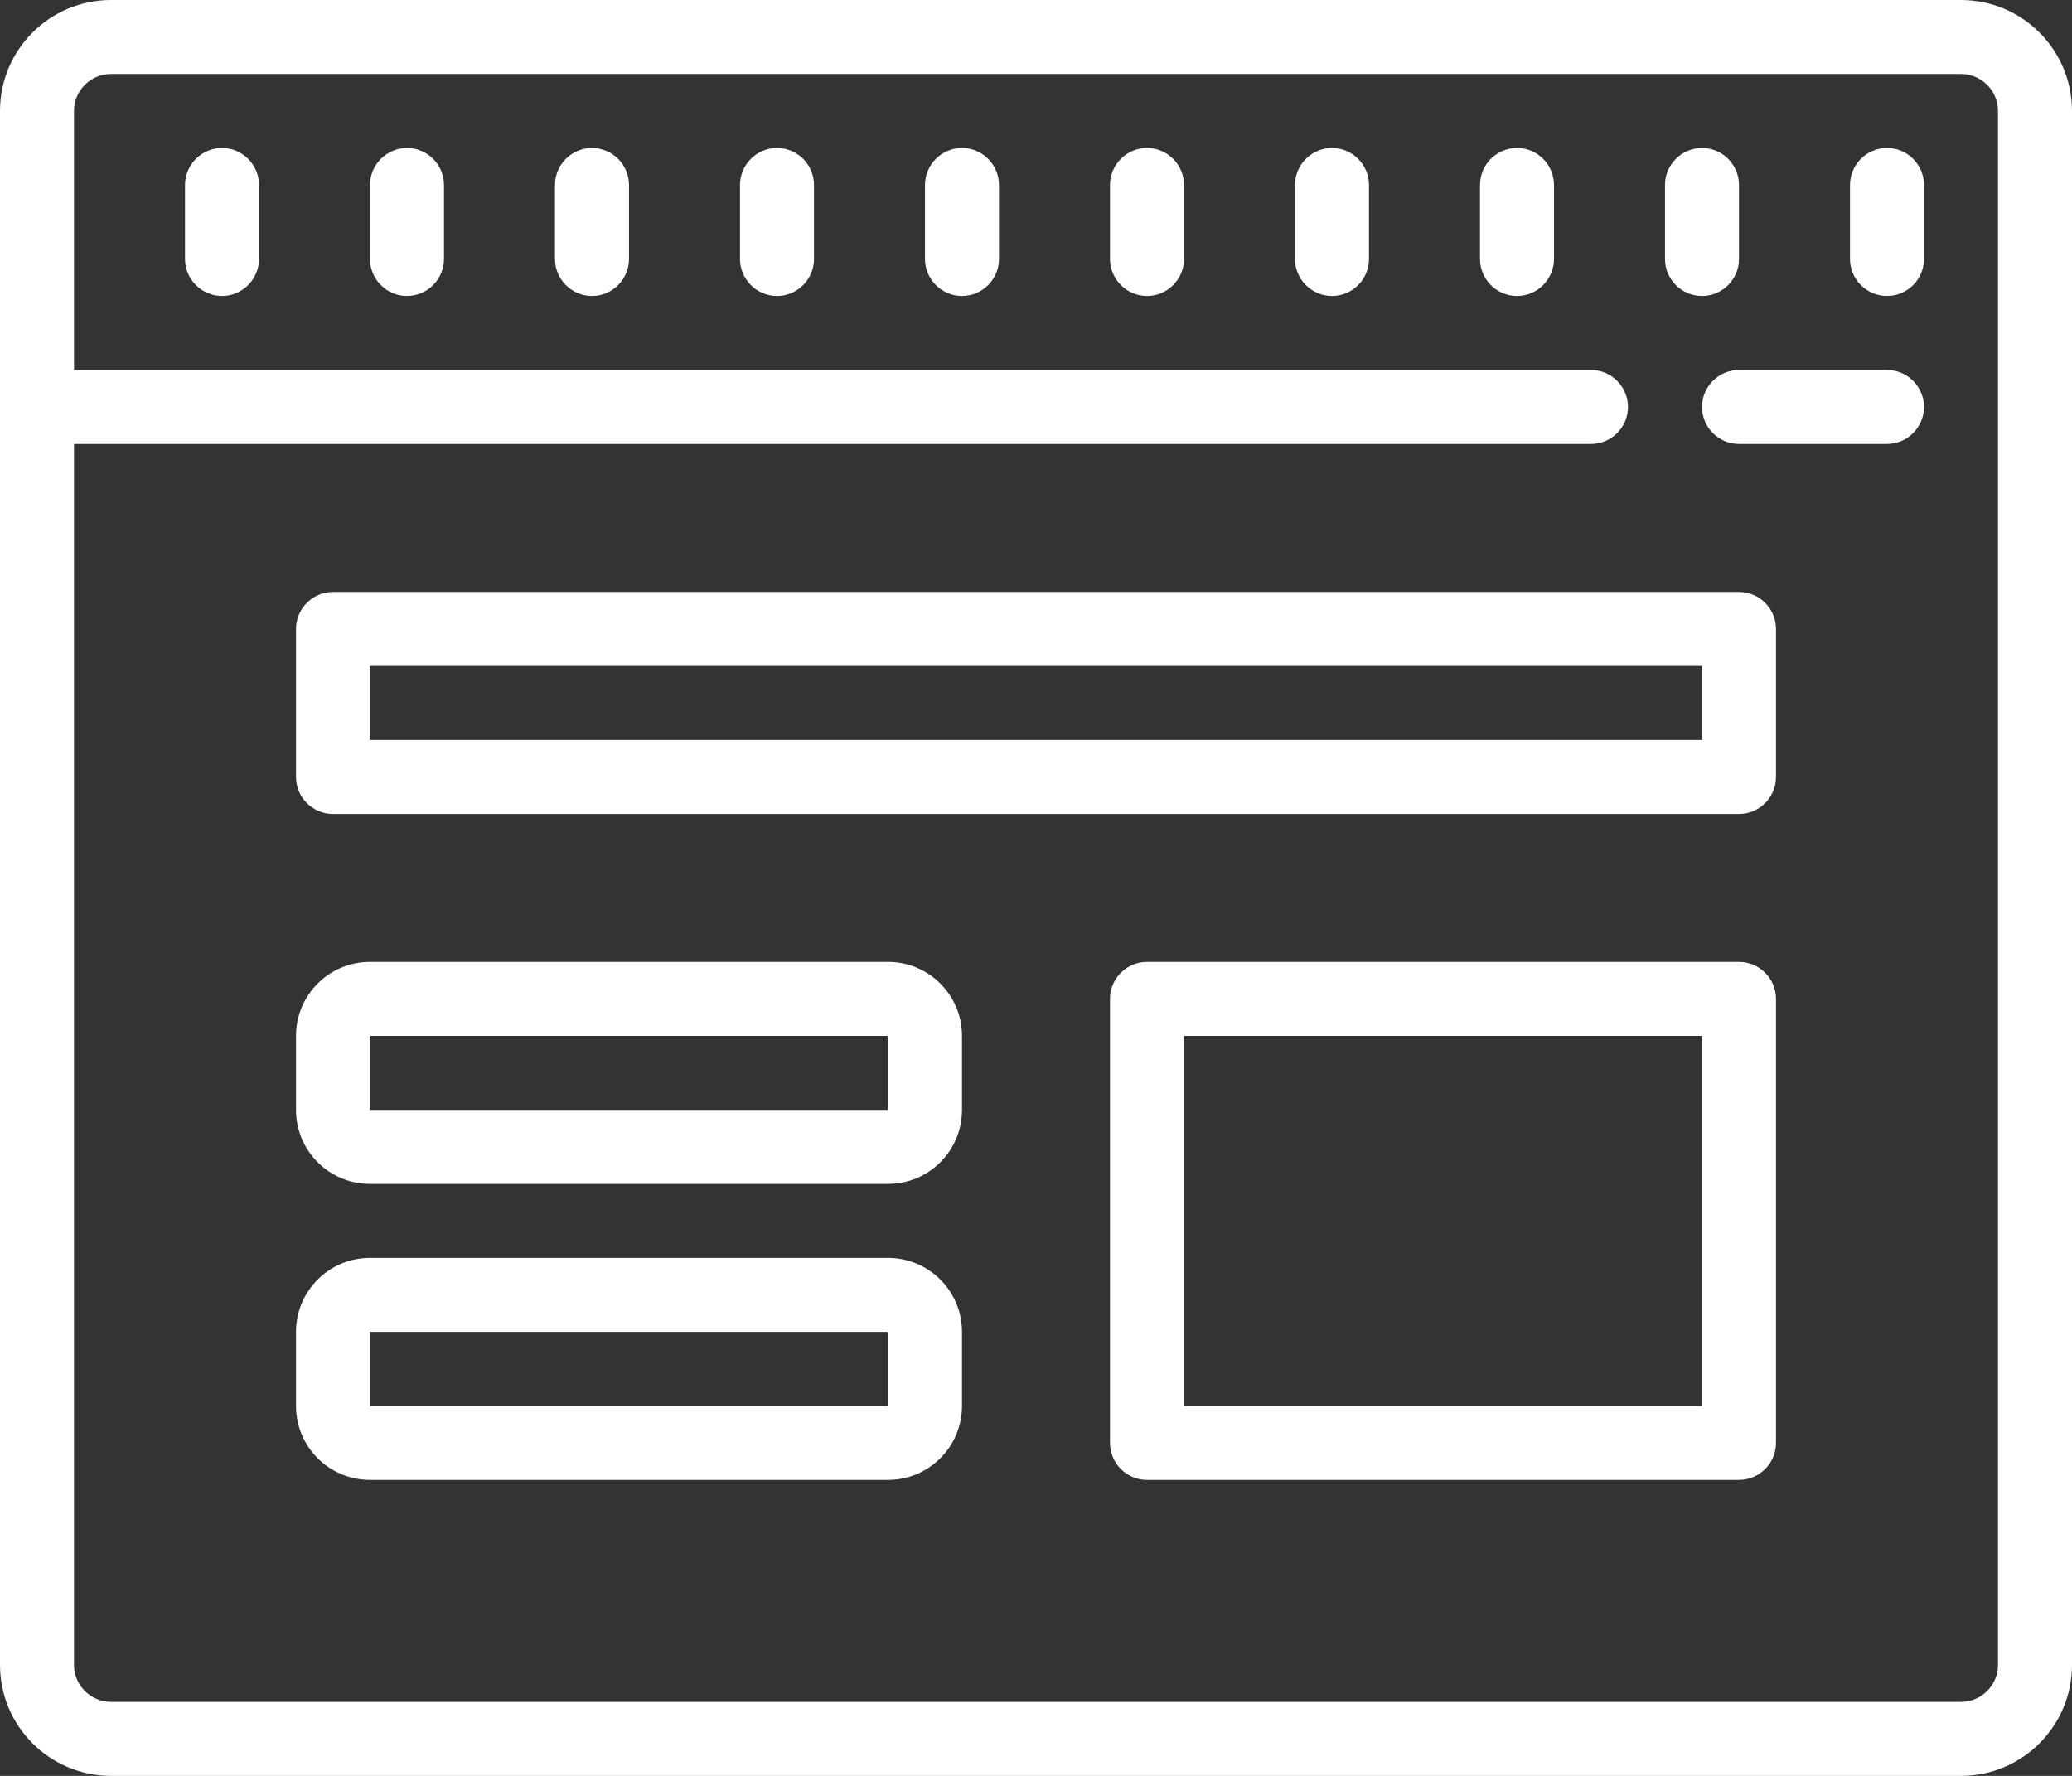 <?xml version="1.0" encoding="UTF-8"?>
<svg width="42px" height="36px" viewBox="0 0 42 36" version="1.1" xmlns="http://www.w3.org/2000/svg" xmlns:xlink="http://www.w3.org/1999/xlink">
    <rect x="0" y="0" width="42" height="36" fill="#333333" stroke="none"/>
    <!-- Generator: Sketch 59.1 (86144) - https://sketch.com -->
    <title>web</title>
    <desc>Created with Sketch.</desc>
    <g id="Page-1" stroke="none" stroke-width="1" fill="none" fill-rule="evenodd">
        <g id="web" fill="#FFFFFF" fill-rule="nonzero">
            <path d="M38.25,7.5 L35.25,7.5 C34.837,7.5 34.5,7.838 34.5,8.25 C34.5,8.662 34.837,9 35.25,9 L38.25,9 C38.663,9 39,8.662 39,8.25 C39,7.838 38.663,7.5 38.25,7.5 Z" id="Path"></path>
            <path d="M39.75,0 L2.25,0 C1.009,0 0,1.009 0,2.25 L0,33.75 C0,34.991 1.009,36 2.25,36 L39.75,36 C40.991,36 42,34.991 42,33.75 L42,2.25 C42,1.009 40.991,0 39.75,0 Z M40.5,33.75 C40.5,34.163 40.163,34.5 39.75,34.5 L2.25,34.5 C1.837,34.5 1.5,34.163 1.5,33.75 L1.5,9 L32.25,9 C32.663,9 33,8.662 33,8.25 C33,7.838 32.663,7.5 32.25,7.5 L1.5,7.5 L1.5,2.25 C1.5,1.837 1.837,1.5 2.25,1.5 L39.75,1.5 C40.163,1.5 40.5,1.837 40.5,2.25 L40.5,33.75 Z" id="Shape"></path>
            <path d="M12,3 C11.588,3 11.25,3.337 11.25,3.75 L11.25,5.25 C11.25,5.662 11.588,6 12,6 C12.412,6 12.75,5.662 12.75,5.25 L12.75,3.75 C12.75,3.337 12.412,3 12,3 Z M8.25,3 C7.838,3 7.5,3.337 7.5,3.75 L7.5,5.25 C7.5,5.662 7.838,6 8.25,6 C8.662,6 9,5.662 9,5.25 L9,3.75 C9,3.337 8.662,3 8.25,3 Z M4.5,3 C4.088,3 3.75,3.337 3.75,3.75 L3.75,5.25 C3.75,5.662 4.088,6 4.5,6 C4.912,6 5.25,5.662 5.25,5.25 L5.25,3.75 C5.25,3.337 4.912,3 4.5,3 Z M23.25,3 C22.837,3 22.5,3.337 22.5,3.75 L22.5,5.25 C22.5,5.662 22.837,6 23.25,6 C23.663,6 24,5.662 24,5.25 L24,3.75 C24,3.337 23.663,3 23.25,3 Z M27,3 C26.587,3 26.25,3.337 26.25,3.75 L26.25,5.25 C26.25,5.662 26.587,6 27,6 C27.413,6 27.75,5.662 27.75,5.25 L27.75,3.75 C27.75,3.337 27.413,3 27,3 Z M30.75,3 C30.337,3 30,3.337 30,3.75 L30,5.25 C30,5.662 30.337,6 30.75,6 C31.163,6 31.5,5.662 31.5,5.25 L31.5,3.75 C31.5,3.337 31.163,3 30.75,3 Z M34.5,6 C34.913,6 35.25,5.662 35.25,5.25 L35.25,3.75 C35.25,3.337 34.913,3 34.5,3 C34.087,3 33.75,3.337 33.75,3.75 L33.75,5.25 C33.75,5.662 34.087,6 34.5,6 Z M38.25,3 C37.837,3 37.5,3.337 37.5,3.75 L37.5,5.25 C37.5,5.662 37.837,6 38.25,6 C38.663,6 39,5.662 39,5.25 L39,3.75 C39,3.337 38.663,3 38.25,3 Z M15.75,3 C15.338,3 15,3.337 15,3.75 L15,5.25 C15,5.662 15.338,6 15.75,6 C16.163,6 16.5,5.662 16.5,5.25 L16.5,3.75 C16.5,3.337 16.163,3 15.75,3 Z M19.5,3 C19.087,3 18.75,3.337 18.75,3.75 L18.75,5.25 C18.75,5.662 19.087,6 19.5,6 C19.913,6 20.25,5.662 20.25,5.25 L20.25,3.75 C20.25,3.337 19.913,3 19.5,3 Z M35.25,12 L6.75,12 C6.338,12 6,12.338 6,12.75 L6,15.75 C6,16.163 6.338,16.5 6.75,16.5 L35.25,16.5 C35.663,16.5 36,16.163 36,15.75 L36,12.75 C36,12.338 35.663,12 35.25,12 Z M34.5,15 L7.5,15 L7.5,13.5 L34.5,13.5 L34.5,15 Z M35.25,19.5 L23.25,19.5 C22.837,19.5 22.5,19.837 22.5,20.25 L22.5,29.25 C22.5,29.663 22.837,30 23.25,30 L35.25,30 C35.663,30 36,29.663 36,29.25 L36,20.25 C36,19.837 35.663,19.5 35.25,19.5 Z M34.5,28.5 L24,28.5 L24,21 L34.5,21 L34.5,28.5 Z M18,24 L7.5,24 C6.671,24 6,23.329 6,22.5 L6,21 C6,20.171 6.671,19.5 7.5,19.5 L18,19.5 C18.829,19.5 19.5,20.171 19.5,21 L19.5,22.5 C19.5,23.329 18.829,24 18,24 Z M7.5,21 L7.5,22.5 L18,22.5 L18,21 L7.5,21 Z M18,30 L7.5,30 C6.671,30 6,29.329 6,28.5 L6,27 C6,26.171 6.671,25.5 7.5,25.5 L18,25.5 C18.829,25.5 19.5,26.171 19.5,27 L19.5,28.5 C19.5,29.329 18.829,30 18,30 Z M7.5,27 L7.5,28.5 L18,28.5 L18,27 L7.5,27 Z" id="Shape"></path>
        </g>
    </g>
</svg>